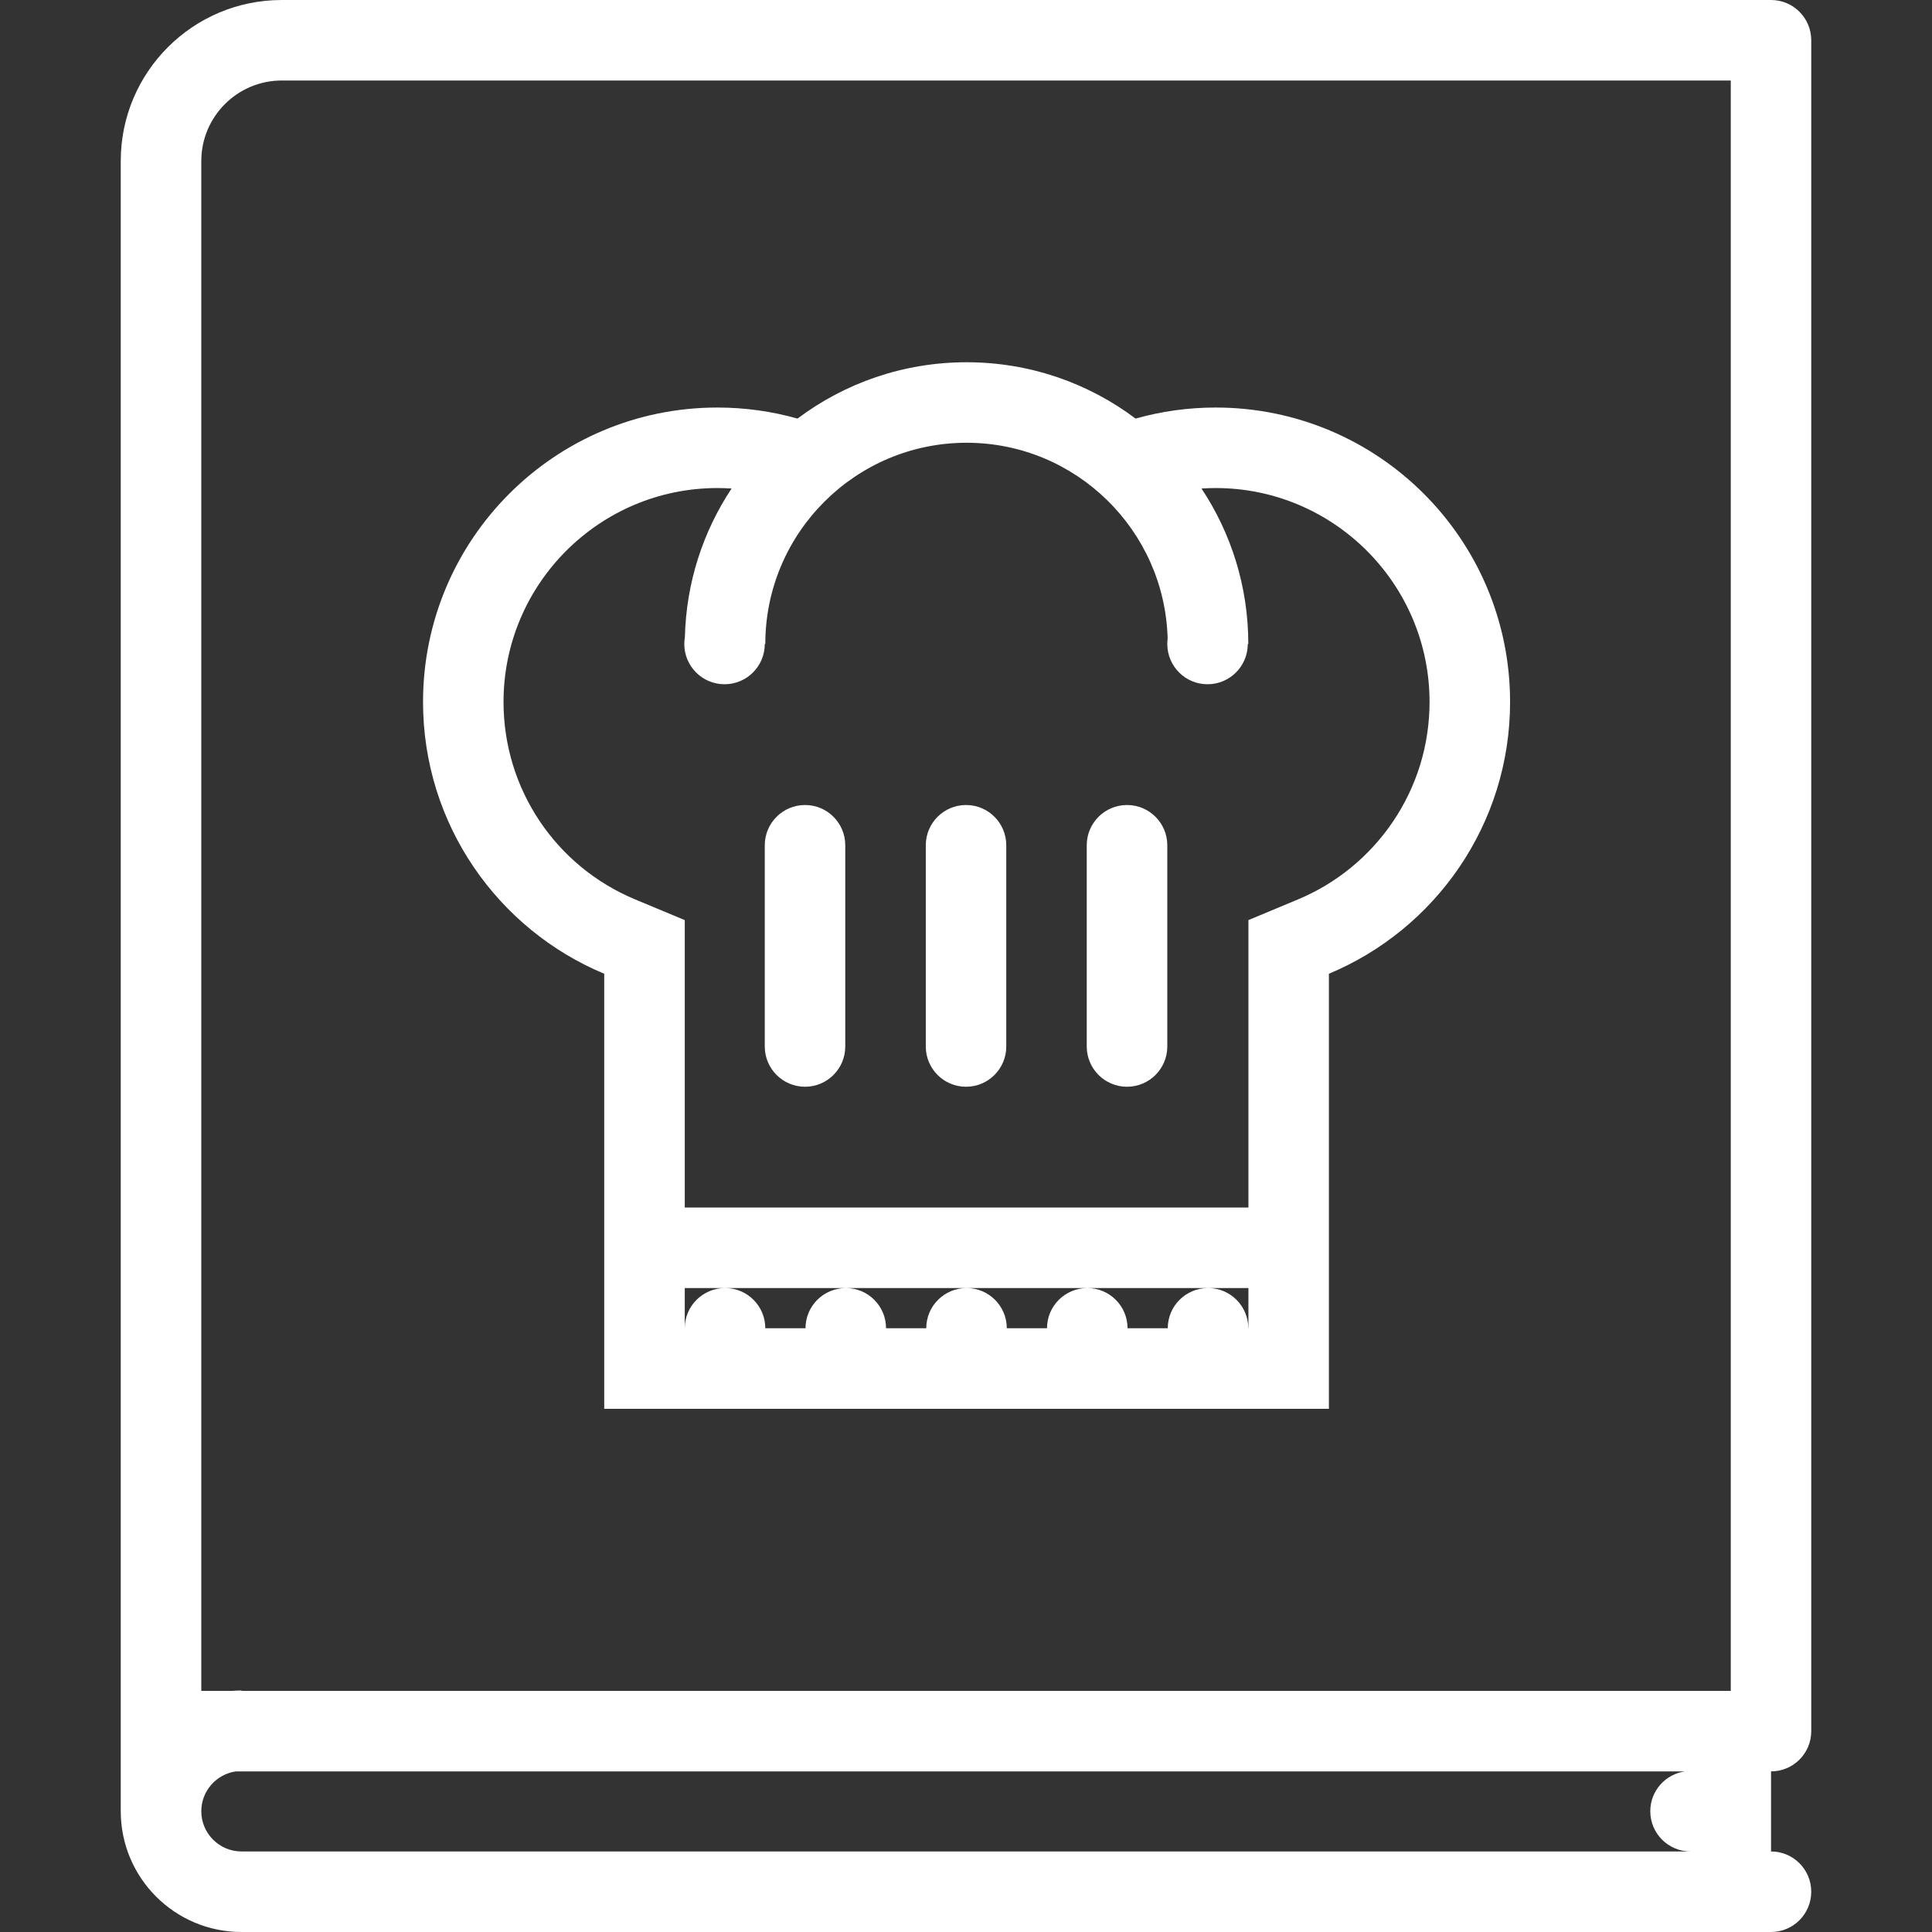 <?xml version="1.0"?>
<svg xmlns="http://www.w3.org/2000/svg" xmlns:xlink="http://www.w3.org/1999/xlink" version="1.1" id="Layer_1" x="0px" y="0px" viewBox="0 0 511.997 511.997" style="enable-background:new 0 0 511.997 511.997;" xml:space="preserve" width="512px" height="512px"><rect x="0" y="0" width="511.997" height="511.997" fill="#333333" stroke="none"/><g><g>
	<g>
		<path d="M479.996,458.777V10.664C479.996,4.773,475.23,0,469.34,0H74.673C51.11,0,32,19.102,32,42.664c0,0,0,0.008,0,0.016    v437.317c0,17.672,14.344,32,32,32h405.34c5.891,0,10.656-4.781,10.656-10.672s-4.766-10.672-10.656-10.672v-21.219    C475.23,469.434,479.996,464.668,479.996,458.777z M64.001,490.652c-5.875,0-10.656-4.781-10.656-10.656    c0-5.375,4-9.844,9.188-10.562H446.56c-5.219,0.719-9.219,5.156-9.219,10.562c0,5.891,4.781,10.656,10.656,10.656H64.001z     M458.669,448.106H64.001v-0.109c-0.859,0-1.719,0.031-2.578,0.109h-8.078v-10.547V42.664c0-11.758,9.562-21.328,21.328-21.328    h383.997V448.106z" data-original="#000000" class="active-path" data-old_color="#ffffff" fill="#ffffff"/>
	</g>
</g><g>
	<g>
		<path d="M322.156,107.999c-7.344,0-14.469,1.023-21.219,2.93c-12.469-9.375-27.984-14.93-44.781-14.93    c-16.812,0-32.327,5.555-44.812,14.93c-6.75-1.906-13.859-2.93-21.219-2.93c-43.094,0-78.016,34.93-78.016,78.023    c0,32.453,19.828,60.273,48.016,72.031v115.289H352.17V258.053c28.188-11.758,48.015-39.578,48.015-72.031    C400.185,142.929,365.248,107.999,322.156,107.999z M330.842,351.998h-0.032c0-5.891-4.781-10.656-10.656-10.656    c-5.906,0-10.688,4.766-10.688,10.656H298.81c0-5.891-4.781-10.656-10.656-10.656c-5.906,0-10.688,4.766-10.688,10.656H266.81    c0-5.891-4.781-10.656-10.656-10.656c-5.906,0-10.688,4.766-10.688,10.656h-10.656c0-5.891-4.78-10.656-10.655-10.656    c-5.906,0-10.688,4.766-10.688,10.656h-10.656c0-5.891-4.781-10.656-10.656-10.656c-5.906,0-10.688,4.766-10.688,10.656v-10.656    h10.688h32h31.999h32h32h10.688V351.998z M369.094,217.809c-6.234,9.188-14.938,16.296-25.141,20.554l-13.109,5.469v14.219v61.947    H181.469v-61.945v-14.219l-13.125-5.469c-21.203-8.835-34.906-29.382-34.906-52.343c-0.001-31.258,25.437-56.687,56.687-56.687    c1.25,0,2.5,0.047,3.75,0.125c-7.531,11.352-12.031,24.867-12.375,39.421c-0.094,0.578-0.156,1.172-0.156,1.781    c0,5.891,4.781,10.672,10.656,10.672c5.906,0,10.672-4.781,10.672-10.672h0.141c0-29.406,23.922-53.328,53.343-53.328    c28.938,0,52.531,23.164,53.281,51.929c-0.062,0.461-0.094,0.922-0.094,1.398c0,5.891,4.781,10.672,10.656,10.672    c5.906,0,10.672-4.781,10.672-10.672h0.141c0-15.227-4.562-29.39-12.406-41.203c1.25-0.078,2.5-0.125,3.75-0.125    c31.266,0,56.688,25.429,56.688,56.687C378.844,197.426,375.469,208.418,369.094,217.809z" data-original="#000000" class="active-path" data-old_color="#ffffff" fill="#ffffff"/>
	</g>
</g><g>
	<g>
		<path d="M213.344,213.334c-5.89,0-10.672,4.774-10.672,10.664c0,0,0,0,0,0.008v53.32c0,0,0,0,0,0.016    c0,5.875,4.781,10.656,10.672,10.656S224,283.217,224,277.342c0-0.016,0-0.016,0-0.016v-53.32c0-0.008,0-0.008,0-0.008    C224,218.107,219.233,213.334,213.344,213.334z" data-original="#000000" class="active-path" data-old_color="#ffffff" fill="#ffffff"/>
	</g>
</g><g>
	<g>
		<path d="M255.998,213.334c-5.875,0-10.656,4.773-10.656,10.664c0,0,0,0,0,0.008v53.32c0,0,0,0,0,0.016    c0,5.875,4.781,10.656,10.656,10.656c5.906,0,10.672-4.781,10.672-10.656c0-0.016,0-0.016,0-0.016v-53.32c0-0.008,0-0.008,0-0.008    C266.67,218.107,261.904,213.334,255.998,213.334z" data-original="#000000" class="active-path" data-old_color="#ffffff" fill="#ffffff"/>
	</g>
</g><g>
	<g>
		<path d="M298.67,213.334c-5.891,0-10.672,4.774-10.672,10.664c0,0,0,0,0,0.008v53.32c0,0,0,0,0,0.016    c0,5.875,4.781,10.656,10.672,10.656s10.672-4.781,10.672-10.656c0-0.016,0-0.016,0-0.016v-53.32c0-0.008,0-0.008,0-0.008    C309.342,218.107,304.561,213.334,298.67,213.334z" data-original="#000000" class="active-path" data-old_color="#ffffff" fill="#ffffff"/>
	</g>
</g></g> </svg>
